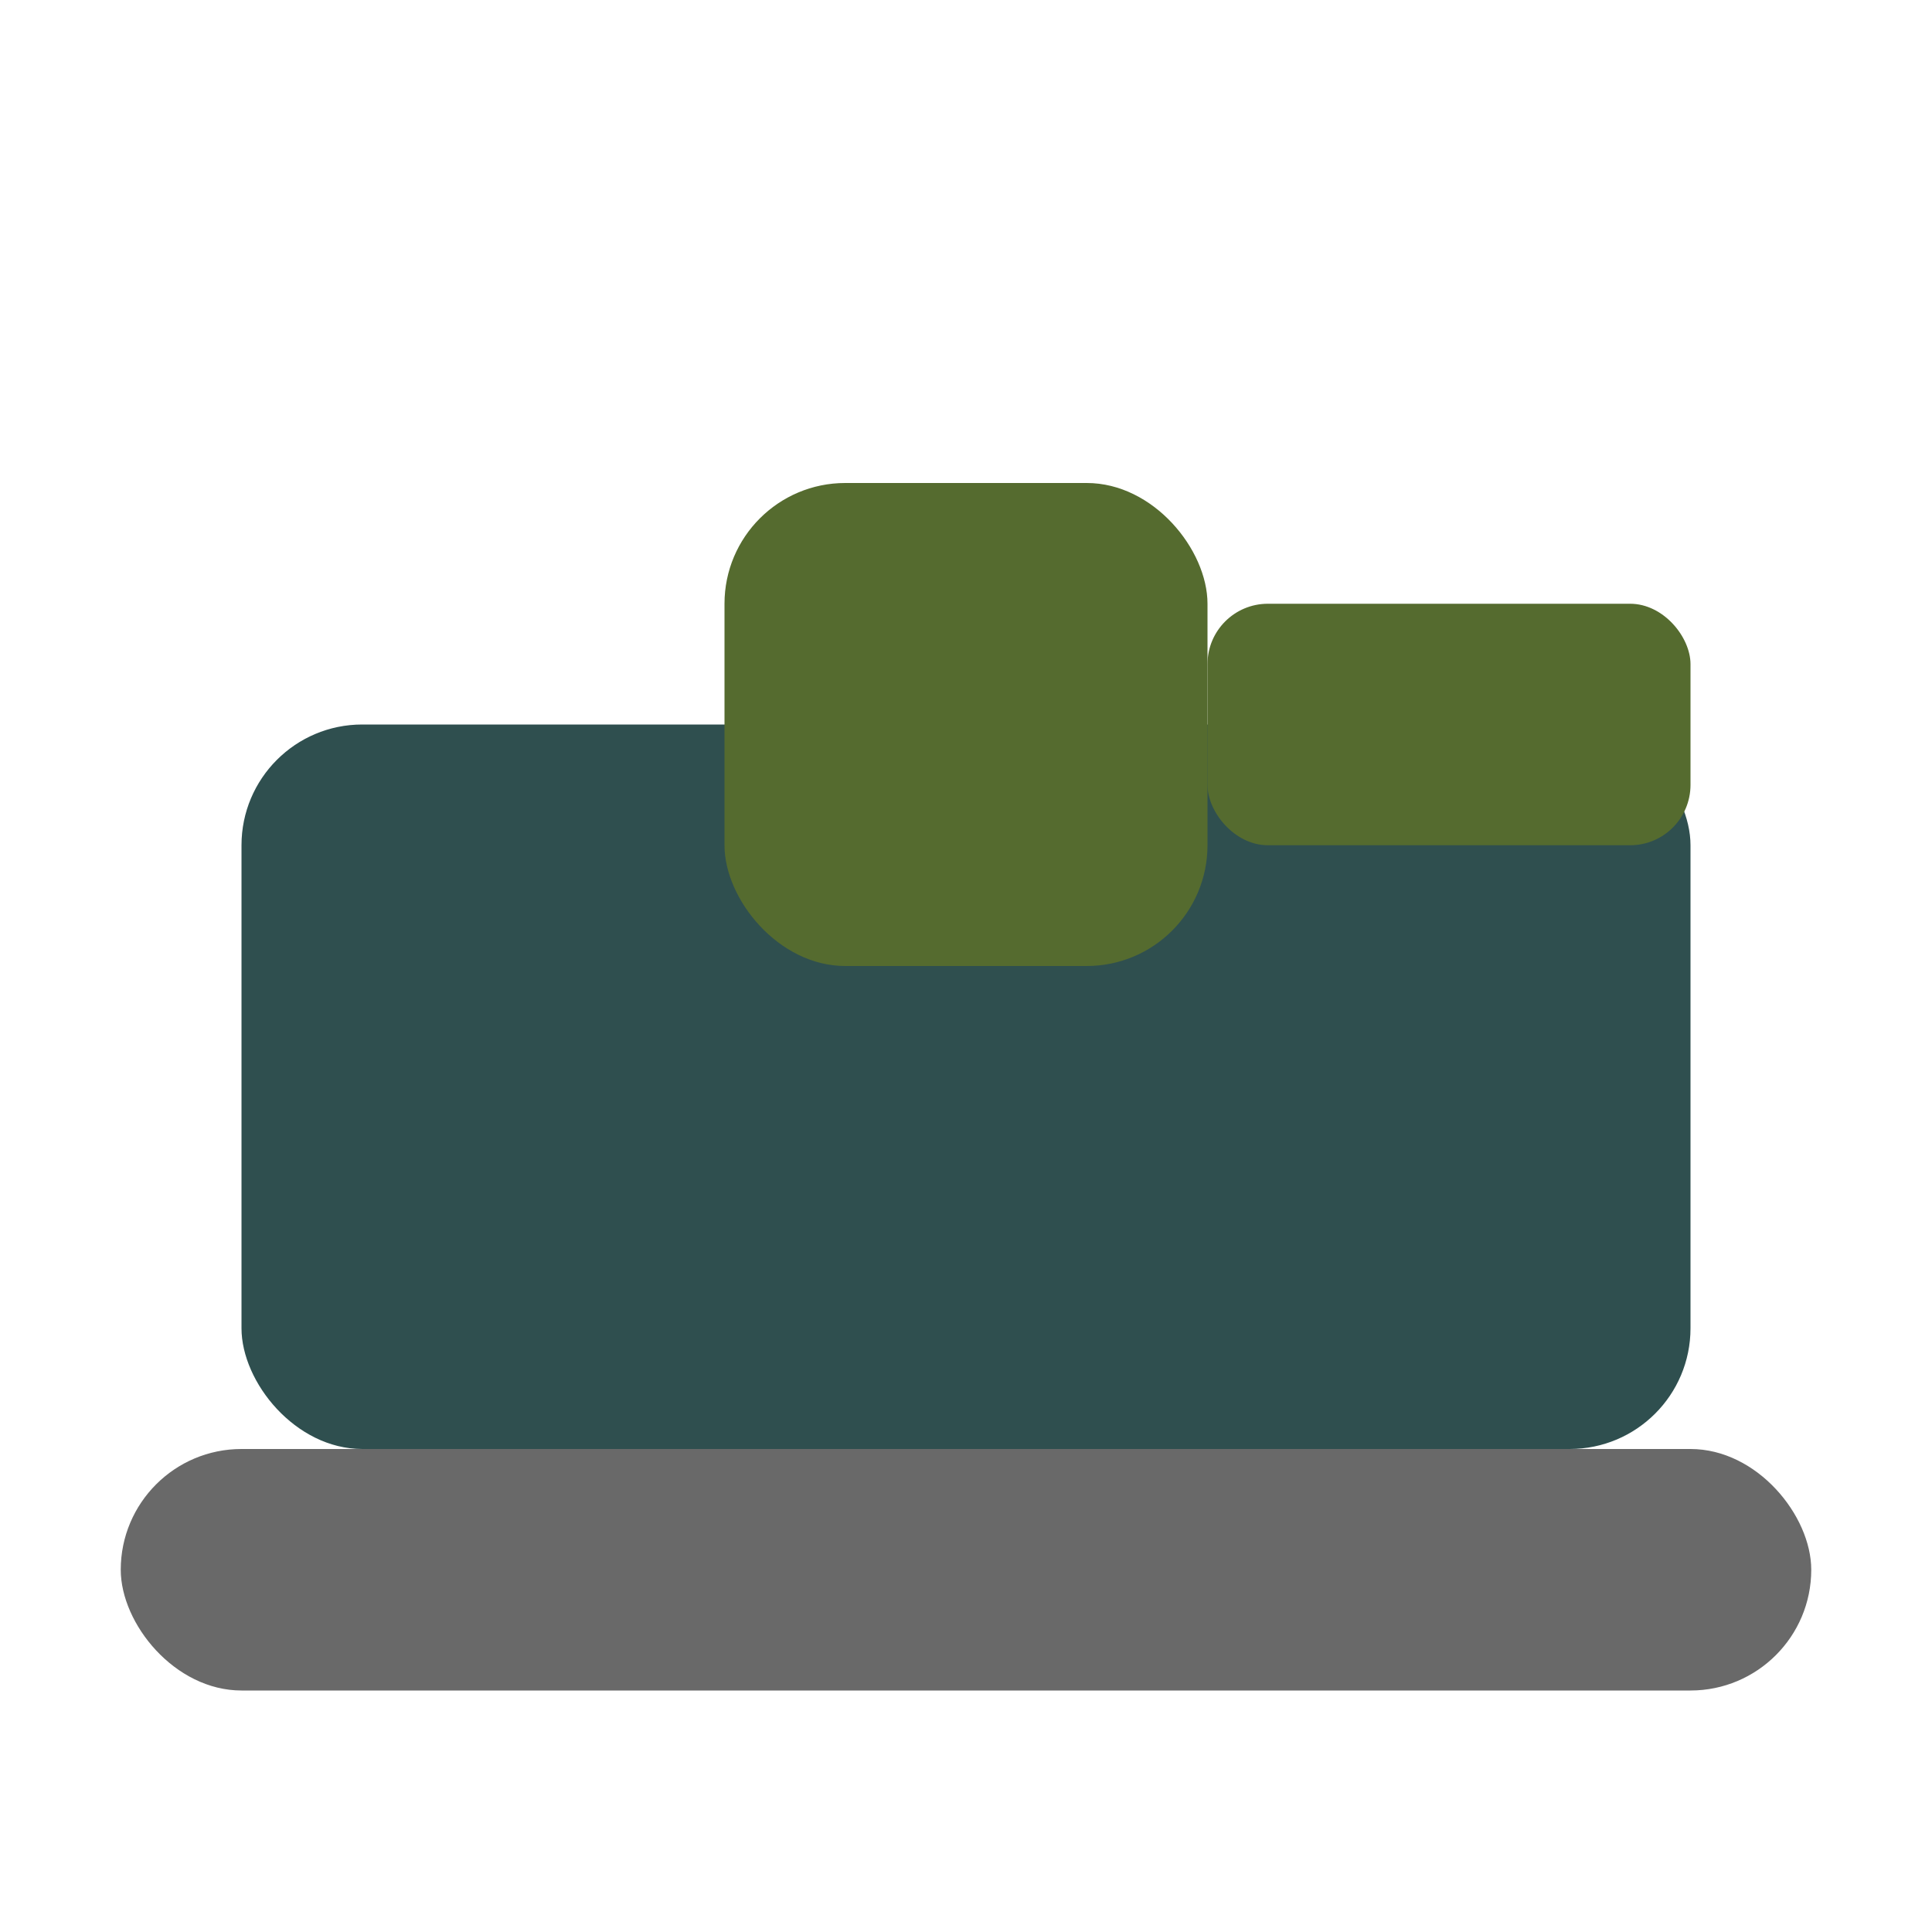 <svg xmlns="http://www.w3.org/2000/svg" viewBox="0 0 64 64">
  <!-- Tank Body -->
  <rect x="8" y="24" width="48" height="24" rx="4" ry="4" fill="#2F4F4F" />
  
  <!-- Tank Turret -->
  <rect x="24" y="16" width="16" height="16" rx="4" ry="4" fill="#556B2F" />
  
  <!-- Tank Barrel -->
  <rect x="40" y="20" width="16" height="8" rx="2" ry="2" fill="#556B2F" />
  
  <!-- Tank Treads -->
  <rect x="4" y="48" width="56" height="8" rx="4" ry="4" fill="#696969" />
</svg>
